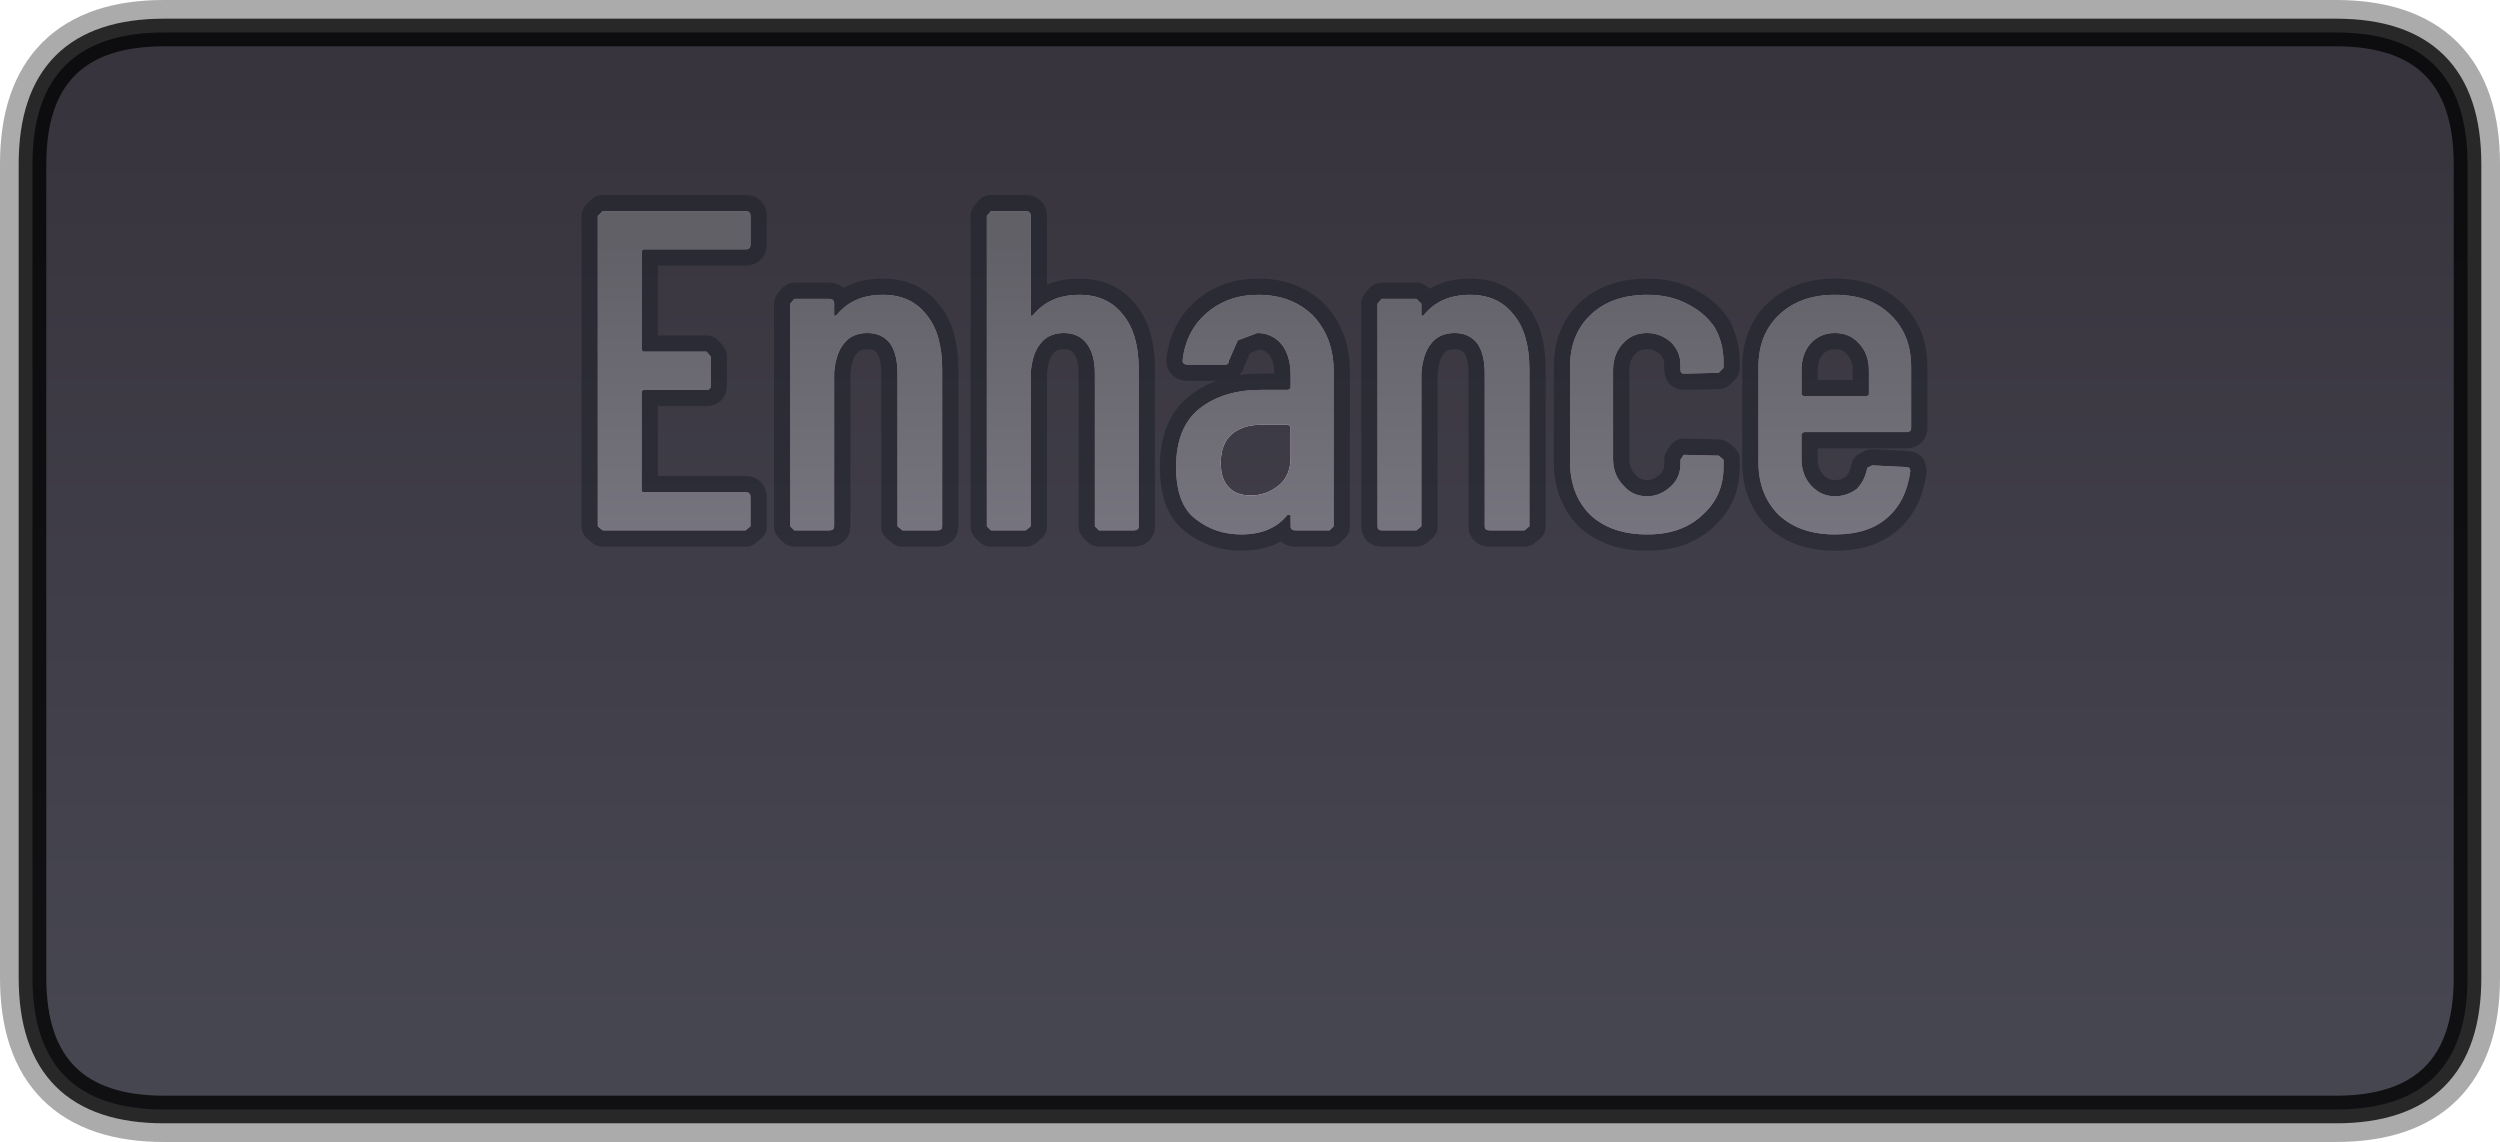 <?xml version="1.0" encoding="UTF-8" standalone="no"?>
<svg xmlns:xlink="http://www.w3.org/1999/xlink" height="70.3px" width="153.9px" xmlns="http://www.w3.org/2000/svg">
  <g transform="matrix(1.0, 0.0, 0.0, 1.0, 76.95, 35.15)">
    <path d="M-66.85 -33.15 L66.85 -33.15 Q74.95 -33.15 74.95 -25.05 L74.95 25.05 Q74.95 33.15 66.85 33.15 L-66.85 33.15 Q-74.95 33.15 -74.95 25.05 L-74.95 -25.05 Q-74.95 -33.15 -66.85 -33.15 Z" fill="none" stroke="#000000" stroke-linecap="round" stroke-linejoin="round" stroke-opacity="0.329" stroke-width="4.0"/>
    <path d="M-66.85 -33.15 L66.85 -33.15 Q74.95 -33.15 74.95 -25.05 L74.95 25.05 Q74.95 33.15 66.85 33.15 L-66.85 33.15 Q-74.95 33.15 -74.95 25.05 L-74.95 -25.05 Q-74.95 -33.15 -66.85 -33.15" fill="url(#gradient0)" fill-rule="evenodd" stroke="none"/>
    <path d="M-66.85 -33.15 L66.85 -33.15 Q74.95 -33.15 74.95 -25.05 L74.95 25.05 Q74.95 33.15 66.85 33.15 L-66.85 33.15 Q-74.95 33.15 -74.95 25.05 L-74.95 -25.05 Q-74.95 -33.15 -66.85 -33.15 Z" fill="none" stroke="#000000" stroke-linecap="round" stroke-linejoin="round" stroke-opacity="0.769" stroke-width="1.7"/>
    <path d="M13.55 -17.0 Q15.3 -17.0 16.25 -15.75 17.2 -14.6 17.2 -12.4 L17.2 -2.75 16.9 -2.5 14.75 -2.5 Q14.45 -2.5 14.45 -2.75 L14.45 -12.15 Q14.45 -13.35 14.0 -14.0 13.5 -14.65 12.6 -14.65 11.65 -14.65 11.15 -14.0 10.65 -13.4 10.55 -12.2 L10.55 -2.75 10.25 -2.5 8.1 -2.5 Q7.85 -2.5 7.85 -2.75 L7.85 -16.45 8.1 -16.75 10.25 -16.75 10.55 -16.45 10.55 -15.75 10.6 -15.7 10.7 -15.75 Q11.7 -17.0 13.55 -17.0 M0.5 -17.0 Q2.55 -17.0 3.85 -15.75 5.15 -14.4 5.15 -12.3 L5.15 -2.75 4.9 -2.5 2.8 -2.5 Q2.5 -2.5 2.5 -2.75 L2.5 -3.4 2.45 -3.45 2.3 -3.45 Q1.35 -2.25 -0.55 -2.25 -2.15 -2.25 -3.35 -3.2 -4.55 -4.1 -4.55 -6.4 -4.55 -8.85 -3.1 -10.0 -1.65 -11.15 0.7 -11.15 L2.35 -11.15 2.5 -11.25 2.5 -12.05 Q2.5 -13.25 1.95 -13.95 1.35 -14.65 0.45 -14.65 L-0.75 -14.2 -1.3 -12.95 Q-1.3 -12.7 -1.55 -12.7 L-3.8 -12.7 Q-4.15 -12.7 -4.15 -12.95 -3.95 -14.75 -2.7 -15.85 -1.4 -17.0 0.5 -17.0 M0.05 -4.65 Q1.0 -4.65 1.75 -5.25 2.5 -5.85 2.5 -7.0 L2.5 -8.9 2.35 -9.0 0.65 -9.0 Q-0.45 -9.0 -1.15 -8.4 -1.8 -7.8 -1.8 -6.65 -1.8 -5.65 -1.3 -5.15 -0.85 -4.65 0.05 -4.65 M24.45 -2.25 Q22.25 -2.25 20.95 -3.45 19.7 -4.7 19.7 -6.75 L19.7 -12.55 Q19.7 -14.55 20.95 -15.75 22.25 -17.0 24.45 -17.0 25.85 -17.0 26.9 -16.45 28.0 -15.9 28.6 -15.0 29.15 -14.05 29.15 -12.85 L29.15 -12.5 28.85 -12.2 26.7 -12.15 Q26.5 -12.15 26.5 -12.4 L26.5 -12.7 Q26.5 -13.5 25.9 -14.1 25.25 -14.65 24.45 -14.65 23.55 -14.65 23.0 -14.05 22.35 -13.4 22.35 -12.35 L22.35 -6.9 Q22.35 -5.9 23.0 -5.25 23.55 -4.6 24.45 -4.6 25.25 -4.6 25.9 -5.2 26.5 -5.75 26.5 -6.6 L26.5 -6.85 26.7 -7.15 28.85 -7.1 29.15 -6.85 29.15 -6.4 Q29.15 -4.6 27.85 -3.45 26.6 -2.25 24.45 -2.25 M36.0 -14.65 Q35.15 -14.65 34.55 -14.05 33.95 -13.4 33.95 -12.35 L33.95 -10.85 34.1 -10.75 37.95 -10.75 38.1 -10.85 38.1 -12.35 Q38.1 -13.4 37.45 -14.05 36.9 -14.65 36.0 -14.65 M40.7 -8.8 Q40.7 -8.55 40.4 -8.55 L34.1 -8.55 33.95 -8.45 33.95 -6.9 Q33.95 -5.9 34.55 -5.25 35.15 -4.6 36.0 -4.6 36.75 -4.6 37.35 -5.05 37.85 -5.55 38.0 -6.35 L38.3 -6.5 40.35 -6.4 40.6 -6.35 40.65 -6.15 Q40.4 -4.3 39.25 -3.3 38.1 -2.25 36.0 -2.25 33.85 -2.25 32.55 -3.45 31.3 -4.7 31.3 -6.7 L31.3 -12.55 Q31.3 -14.55 32.55 -15.75 33.85 -17.0 36.0 -17.0 38.2 -17.0 39.45 -15.75 40.7 -14.55 40.7 -12.55 L40.7 -8.8 M-22.6 -17.0 Q-20.85 -17.0 -19.9 -15.75 -18.95 -14.6 -18.95 -12.4 L-18.95 -2.75 Q-18.95 -2.5 -19.25 -2.5 L-21.4 -2.5 -21.7 -2.75 -21.7 -12.15 Q-21.7 -13.35 -22.15 -14.0 -22.65 -14.65 -23.55 -14.65 -24.5 -14.65 -25.0 -14.0 -25.5 -13.4 -25.6 -12.2 L-25.6 -2.75 Q-25.6 -2.5 -25.9 -2.5 L-28.05 -2.5 -28.3 -2.75 -28.3 -16.45 -28.05 -16.75 -25.9 -16.75 Q-25.6 -16.75 -25.6 -16.45 L-25.6 -15.75 -25.55 -15.7 -25.45 -15.75 Q-24.45 -17.0 -22.6 -17.0 M-30.75 -20.1 Q-30.75 -19.8 -31.05 -19.8 L-37.35 -19.8 -37.45 -19.7 -37.45 -13.6 -37.35 -13.5 -33.45 -13.5 -33.2 -13.2 -33.2 -11.4 Q-33.2 -11.15 -33.45 -11.15 L-37.35 -11.15 -37.45 -11.05 -37.45 -4.9 -37.35 -4.85 -31.05 -4.85 Q-30.75 -4.85 -30.75 -4.55 L-30.75 -2.75 -31.05 -2.5 -39.85 -2.5 -40.15 -2.75 -40.15 -21.85 -39.85 -22.15 -31.05 -22.15 Q-30.75 -22.15 -30.75 -21.85 L-30.75 -20.1 M-10.5 -17.0 Q-8.75 -17.0 -7.8 -15.75 -6.85 -14.6 -6.85 -12.4 L-6.85 -2.75 Q-6.85 -2.5 -7.15 -2.5 L-9.3 -2.5 -9.55 -2.75 -9.55 -12.15 Q-9.55 -13.35 -10.05 -14.0 -10.55 -14.65 -11.45 -14.65 -12.4 -14.65 -12.9 -14.0 -13.4 -13.4 -13.5 -12.2 L-13.5 -2.75 -13.8 -2.5 -15.95 -2.5 -16.2 -2.75 -16.2 -21.85 -15.95 -22.15 -13.8 -22.15 Q-13.5 -22.15 -13.5 -21.85 L-13.5 -15.75 -13.45 -15.7 -13.35 -15.75 Q-12.35 -17.0 -10.5 -17.0" fill="url(#gradient1)" fill-rule="evenodd" stroke="none"/>
    <path d="M13.55 -17.0 Q15.3 -17.0 16.25 -15.75 17.2 -14.6 17.2 -12.4 L17.2 -2.75 16.9 -2.5 14.75 -2.5 Q14.45 -2.5 14.45 -2.75 L14.45 -12.15 Q14.45 -13.35 14.0 -14.0 13.5 -14.65 12.6 -14.65 11.65 -14.65 11.15 -14.0 10.65 -13.4 10.55 -12.2 L10.55 -2.75 10.25 -2.5 8.1 -2.5 Q7.85 -2.5 7.85 -2.75 L7.85 -16.45 8.1 -16.75 10.25 -16.75 10.55 -16.45 10.55 -15.75 10.6 -15.7 10.7 -15.75 Q11.7 -17.0 13.55 -17.0 M0.5 -17.0 Q2.55 -17.0 3.85 -15.75 5.15 -14.4 5.15 -12.3 L5.15 -2.75 4.9 -2.5 2.8 -2.5 Q2.5 -2.5 2.5 -2.75 L2.5 -3.4 2.45 -3.45 2.3 -3.45 Q1.35 -2.25 -0.55 -2.25 -2.15 -2.25 -3.35 -3.2 -4.55 -4.1 -4.55 -6.4 -4.55 -8.85 -3.1 -10.0 -1.65 -11.15 0.7 -11.15 L2.35 -11.15 2.5 -11.25 2.5 -12.05 Q2.5 -13.25 1.95 -13.95 1.35 -14.65 0.45 -14.65 L-0.75 -14.2 -1.3 -12.95 Q-1.3 -12.7 -1.55 -12.7 L-3.8 -12.7 Q-4.15 -12.7 -4.15 -12.95 -3.95 -14.75 -2.7 -15.85 -1.4 -17.0 0.5 -17.0 M24.45 -2.25 Q22.25 -2.25 20.95 -3.45 19.7 -4.7 19.7 -6.75 L19.7 -12.55 Q19.7 -14.55 20.95 -15.75 22.25 -17.0 24.45 -17.0 25.85 -17.0 26.9 -16.45 28.0 -15.9 28.6 -15.0 29.15 -14.05 29.15 -12.85 L29.15 -12.5 28.85 -12.2 26.7 -12.15 Q26.5 -12.15 26.5 -12.4 L26.5 -12.7 Q26.5 -13.5 25.9 -14.1 25.25 -14.65 24.45 -14.65 23.55 -14.65 23.0 -14.05 22.35 -13.4 22.35 -12.35 L22.35 -6.9 Q22.35 -5.9 23.0 -5.25 23.55 -4.6 24.45 -4.6 25.25 -4.6 25.9 -5.2 26.5 -5.75 26.5 -6.6 L26.5 -6.85 26.7 -7.15 28.85 -7.1 29.15 -6.85 29.15 -6.4 Q29.15 -4.6 27.85 -3.45 26.6 -2.25 24.45 -2.25 M36.0 -14.65 Q35.15 -14.65 34.55 -14.05 33.95 -13.4 33.95 -12.35 L33.95 -10.85 34.1 -10.75 37.95 -10.75 38.1 -10.85 38.1 -12.35 Q38.1 -13.4 37.45 -14.05 36.9 -14.65 36.0 -14.65 M40.7 -8.8 Q40.7 -8.55 40.4 -8.55 L34.1 -8.55 33.95 -8.45 33.95 -6.9 Q33.95 -5.9 34.55 -5.25 35.15 -4.6 36.0 -4.6 36.75 -4.6 37.35 -5.05 37.85 -5.55 38.0 -6.35 L38.3 -6.5 40.35 -6.4 40.6 -6.35 40.65 -6.15 Q40.4 -4.3 39.25 -3.3 38.1 -2.25 36.0 -2.25 33.85 -2.25 32.55 -3.45 31.3 -4.7 31.3 -6.7 L31.3 -12.55 Q31.3 -14.55 32.55 -15.75 33.85 -17.0 36.0 -17.0 38.2 -17.0 39.45 -15.75 40.7 -14.55 40.7 -12.55 L40.7 -8.8 M-22.6 -17.0 Q-20.85 -17.0 -19.9 -15.75 -18.95 -14.6 -18.95 -12.4 L-18.95 -2.75 Q-18.95 -2.5 -19.25 -2.5 L-21.4 -2.5 -21.7 -2.75 -21.7 -12.15 Q-21.7 -13.35 -22.15 -14.0 -22.65 -14.65 -23.55 -14.65 -24.5 -14.65 -25.0 -14.0 -25.5 -13.4 -25.6 -12.2 L-25.6 -2.75 Q-25.6 -2.5 -25.9 -2.5 L-28.05 -2.5 -28.3 -2.75 -28.3 -16.45 -28.05 -16.75 -25.9 -16.75 Q-25.6 -16.75 -25.6 -16.45 L-25.6 -15.75 -25.55 -15.7 -25.45 -15.75 Q-24.45 -17.0 -22.6 -17.0 M-30.75 -20.1 Q-30.75 -19.8 -31.05 -19.8 L-37.35 -19.8 -37.45 -19.7 -37.45 -13.6 -37.35 -13.5 -33.45 -13.5 -33.2 -13.2 -33.2 -11.4 Q-33.2 -11.15 -33.45 -11.15 L-37.35 -11.15 -37.45 -11.05 -37.45 -4.9 -37.35 -4.85 -31.05 -4.85 Q-30.75 -4.85 -30.75 -4.55 L-30.75 -2.75 -31.05 -2.5 -39.85 -2.5 -40.15 -2.75 -40.15 -21.85 -39.85 -22.15 -31.05 -22.15 Q-30.75 -22.15 -30.75 -21.85 L-30.75 -20.1 M-10.5 -17.0 Q-8.75 -17.0 -7.8 -15.75 -6.85 -14.6 -6.85 -12.4 L-6.85 -2.75 Q-6.85 -2.5 -7.15 -2.5 L-9.3 -2.5 -9.55 -2.75 -9.55 -12.15 Q-9.55 -13.35 -10.05 -14.0 -10.55 -14.65 -11.45 -14.65 -12.4 -14.65 -12.9 -14.0 -13.4 -13.4 -13.5 -12.2 L-13.5 -2.75 -13.8 -2.5 -15.95 -2.5 -16.2 -2.75 -16.2 -21.85 -15.95 -22.15 -13.8 -22.15 Q-13.5 -22.15 -13.5 -21.85 L-13.5 -15.75 -13.45 -15.7 -13.35 -15.75 Q-12.35 -17.0 -10.5 -17.0" fill="none" stroke="#191c25" stroke-linecap="round" stroke-linejoin="round" stroke-opacity="0.467" stroke-width="2.0"/>
    <path d="M13.55 -17.0 Q15.3 -17.0 16.25 -15.75 17.2 -14.6 17.2 -12.4 L17.2 -2.75 16.9 -2.5 14.75 -2.5 Q14.45 -2.5 14.45 -2.75 L14.45 -12.15 Q14.45 -13.35 14.0 -14.0 13.5 -14.65 12.6 -14.65 11.65 -14.65 11.15 -14.0 10.65 -13.4 10.55 -12.2 L10.55 -2.75 10.25 -2.5 8.1 -2.5 Q7.85 -2.5 7.85 -2.75 L7.85 -16.45 8.1 -16.75 10.25 -16.75 10.55 -16.45 10.55 -15.75 10.6 -15.7 10.7 -15.75 Q11.7 -17.0 13.55 -17.0 M0.5 -17.0 Q2.55 -17.0 3.85 -15.75 5.15 -14.4 5.15 -12.3 L5.15 -2.75 4.9 -2.5 2.8 -2.5 Q2.5 -2.5 2.5 -2.75 L2.5 -3.4 2.45 -3.45 2.3 -3.45 Q1.35 -2.25 -0.55 -2.25 -2.15 -2.25 -3.35 -3.2 -4.55 -4.1 -4.55 -6.4 -4.55 -8.85 -3.1 -10.0 -1.65 -11.15 0.7 -11.15 L2.35 -11.15 2.5 -11.25 2.5 -12.05 Q2.5 -13.25 1.95 -13.95 1.35 -14.65 0.45 -14.65 L-0.75 -14.2 -1.3 -12.95 Q-1.3 -12.7 -1.55 -12.7 L-3.8 -12.7 Q-4.15 -12.7 -4.15 -12.95 -3.95 -14.75 -2.7 -15.85 -1.4 -17.0 0.5 -17.0 M0.05 -4.65 Q1.0 -4.65 1.75 -5.25 2.5 -5.85 2.5 -7.0 L2.5 -8.9 2.35 -9.0 0.65 -9.0 Q-0.45 -9.0 -1.15 -8.4 -1.8 -7.8 -1.8 -6.65 -1.8 -5.65 -1.3 -5.15 -0.85 -4.65 0.05 -4.65 M24.45 -2.25 Q22.25 -2.25 20.95 -3.45 19.7 -4.7 19.7 -6.75 L19.7 -12.55 Q19.7 -14.55 20.95 -15.75 22.25 -17.0 24.45 -17.0 25.85 -17.0 26.9 -16.45 28.0 -15.9 28.6 -15.0 29.15 -14.05 29.15 -12.85 L29.15 -12.5 28.85 -12.2 26.7 -12.15 Q26.5 -12.15 26.5 -12.4 L26.5 -12.7 Q26.5 -13.5 25.9 -14.1 25.25 -14.65 24.45 -14.65 23.55 -14.65 23.0 -14.05 22.35 -13.4 22.35 -12.35 L22.35 -6.9 Q22.35 -5.9 23.0 -5.25 23.55 -4.6 24.45 -4.6 25.25 -4.6 25.9 -5.2 26.5 -5.75 26.5 -6.6 L26.5 -6.85 26.7 -7.15 28.85 -7.1 29.15 -6.85 29.15 -6.4 Q29.15 -4.6 27.85 -3.45 26.6 -2.25 24.45 -2.25 M36.0 -14.65 Q35.15 -14.65 34.55 -14.05 33.95 -13.4 33.95 -12.35 L33.95 -10.85 34.1 -10.75 37.95 -10.75 38.1 -10.85 38.1 -12.35 Q38.1 -13.4 37.45 -14.05 36.9 -14.65 36.0 -14.65 M40.7 -8.8 Q40.7 -8.55 40.4 -8.55 L34.1 -8.55 33.95 -8.45 33.95 -6.9 Q33.95 -5.9 34.55 -5.25 35.15 -4.6 36.0 -4.6 36.75 -4.6 37.35 -5.05 37.85 -5.55 38.0 -6.35 L38.3 -6.5 40.35 -6.4 40.6 -6.35 40.65 -6.15 Q40.4 -4.3 39.25 -3.3 38.1 -2.25 36.0 -2.25 33.85 -2.25 32.55 -3.45 31.3 -4.7 31.3 -6.7 L31.3 -12.55 Q31.3 -14.55 32.55 -15.75 33.85 -17.0 36.0 -17.0 38.2 -17.0 39.45 -15.75 40.7 -14.55 40.7 -12.55 L40.7 -8.8 M-22.6 -17.0 Q-20.85 -17.0 -19.9 -15.75 -18.95 -14.6 -18.95 -12.4 L-18.95 -2.75 Q-18.95 -2.5 -19.25 -2.5 L-21.4 -2.5 -21.7 -2.75 -21.7 -12.15 Q-21.7 -13.35 -22.15 -14.0 -22.65 -14.65 -23.55 -14.65 -24.5 -14.65 -25.0 -14.0 -25.5 -13.4 -25.6 -12.2 L-25.6 -2.75 Q-25.6 -2.5 -25.9 -2.5 L-28.05 -2.5 -28.3 -2.75 -28.3 -16.45 -28.05 -16.75 -25.9 -16.75 Q-25.6 -16.75 -25.6 -16.45 L-25.6 -15.75 -25.55 -15.7 -25.45 -15.75 Q-24.45 -17.0 -22.6 -17.0 M-30.75 -20.1 Q-30.75 -19.8 -31.05 -19.8 L-37.35 -19.8 -37.45 -19.7 -37.45 -13.6 -37.35 -13.5 -33.45 -13.5 -33.2 -13.2 -33.2 -11.4 Q-33.2 -11.15 -33.45 -11.15 L-37.35 -11.15 -37.45 -11.05 -37.45 -4.9 -37.35 -4.85 -31.05 -4.85 Q-30.75 -4.85 -30.75 -4.55 L-30.75 -2.75 -31.05 -2.5 -39.85 -2.5 -40.15 -2.75 -40.15 -21.85 -39.85 -22.15 -31.05 -22.15 Q-30.75 -22.15 -30.75 -21.85 L-30.75 -20.1 M-10.5 -17.0 Q-8.75 -17.0 -7.8 -15.75 -6.85 -14.6 -6.85 -12.4 L-6.85 -2.75 Q-6.85 -2.5 -7.15 -2.5 L-9.3 -2.5 -9.55 -2.75 -9.55 -12.15 Q-9.55 -13.35 -10.05 -14.0 -10.55 -14.65 -11.45 -14.65 -12.4 -14.65 -12.9 -14.0 -13.4 -13.4 -13.5 -12.2 L-13.5 -2.75 -13.8 -2.5 -15.95 -2.5 -16.2 -2.75 -16.2 -21.85 -15.95 -22.15 -13.8 -22.15 Q-13.5 -22.15 -13.5 -21.85 L-13.5 -15.75 -13.45 -15.7 -13.35 -15.75 Q-12.35 -17.0 -10.5 -17.0" fill="url(#gradient2)" fill-rule="evenodd" stroke="none"/>
  </g>
  <defs>
    <linearGradient gradientTransform="matrix(0.0, -0.035, 0.091, 0.0, 0.0, -0.6)" gradientUnits="userSpaceOnUse" id="gradient0" spreadMethod="pad" x1="-819.2" x2="819.2">
      <stop offset="0.0" stop-color="#464651"/>
      <stop offset="1.0" stop-color="#38343e"/>
    </linearGradient>
    <linearGradient gradientTransform="matrix(0.0, 0.011, -0.049, 0.0, 0.3, -11.15)" gradientUnits="userSpaceOnUse" id="gradient1" spreadMethod="pad" x1="-819.2" x2="819.2">
      <stop offset="0.0" stop-color="#ebe2ff"/>
      <stop offset="1.0" stop-color="#ffc6ef"/>
    </linearGradient>
    <linearGradient gradientTransform="matrix(0.0, 0.011, -0.049, 0.0, 0.3, -11.15)" gradientUnits="userSpaceOnUse" id="gradient2" spreadMethod="pad" x1="-819.2" x2="819.2">
      <stop offset="0.0" stop-color="#626067"/>
      <stop offset="1.0" stop-color="#76747e"/>
    </linearGradient>
  </defs>
</svg>
